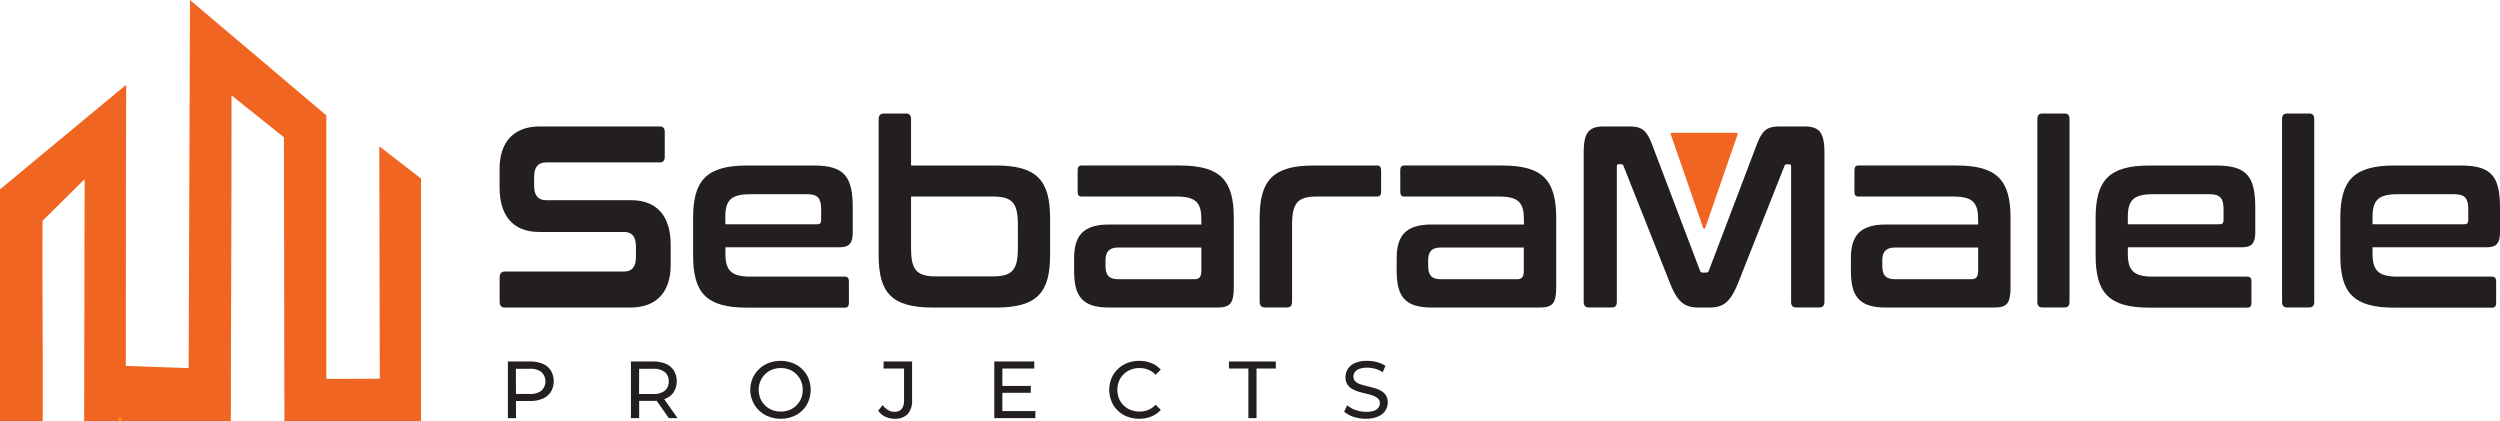 <svg xmlns="http://www.w3.org/2000/svg" viewBox="0 0 778.85 131.17"><defs><style>.cls-1{fill:#231f20;}.cls-2{fill:#f16522;}.cls-3{fill:#f7931e;}</style></defs><g id="Layer_2" data-name="Layer 2"><g id="Layer_1-2" data-name="Layer 1"><path class="cls-1" d="M205.54,39.39c1.06,0,1.56.57,1.56,1.78v7.65c0,1.21-.5,1.78-1.56,1.78h-35.4c-2.68,0-3.74,1.69-3.74,4.51v2.74c0,3,1.2,4.51,3.67,4.51h26.5c8.13,0,12.37,5,12.37,13.86v6.45c0,7.82-4,13.14-12.51,13.14H157.28c-1.06,0-1.62-.57-1.62-1.78V86.38c0-1.21.56-1.78,1.62-1.78h37.1c2.68,0,3.74-1.69,3.74-4.51v-3.3c0-3-1.2-4.52-3.67-4.52H168c-8.12,0-12.36-5-12.36-13.86V52.53c0-7.82,4-13.14,12.51-13.14Z"/><path class="cls-1" d="M253.45,51.56c9.68,0,12.22,3.47,12.22,13.22v7.66c0,3.46-1.27,4.59-4,4.59H226V79c0,5.08,1.63,7.18,7.78,7.18H263.2c.85,0,1.27.48,1.27,1.45v6.77c0,1-.42,1.45-1.27,1.45H232.75c-12.72,0-16.82-4.6-16.82-16.28V67.92c0-11.68,4.1-16.36,16.82-16.36ZM226,69.86h28.62c.85,0,1.2-.33,1.2-1.37V65.1c0-3.3-1.06-4.59-4.31-4.59H233.74c-6.15,0-7.78,2-7.78,7.17Z"/><path class="cls-1" d="M282.28,35.36c1.06,0,1.55.57,1.55,1.78V51.56h26.5c12.72,0,16.81,4.68,16.81,16.36V79.53c0,11.68-4.09,16.28-16.81,16.28H290.54c-12.72,0-16.81-4.6-16.81-16.28V37.14c0-1.21.56-1.78,1.62-1.78Zm1.55,25.87v16c0,6.77,1.63,8.87,7.7,8.87h17.81c6.15,0,7.77-2.1,7.77-8.87V70.1c0-6.77-1.62-8.87-7.77-8.87Z"/><path class="cls-1" d="M367.56,51.56c12.72,0,16.82,4.68,16.82,16.36V89.36c0,5.24-1.14,6.45-5.23,6.45H345.51c-8.33,0-10.88-3.47-10.88-11.45V80.49c0-6.77,2.55-10.55,10.88-10.55h28.76V68.41c0-5.16-1.55-7.18-7.7-7.18H337c-.84,0-1.27-.4-1.27-1.45V53c0-1,.43-1.45,1.27-1.45Zm6.71,32.64V77.11H348.41c-2.9,0-4,1.37-4,4v1.69c0,2.9,1.06,4.19,4,4.19h23.81C373.71,86.94,374.27,86.22,374.27,84.2Z"/><path class="cls-1" d="M429,51.56c.85,0,1.27.49,1.27,1.45v6.77c0,1-.42,1.45-1.27,1.45H410.24c-6.08,0-7.71,2.1-7.71,8.87V94c0,1.21-.49,1.78-1.55,1.78h-6.93c-1.05,0-1.62-.57-1.62-1.78V67.92c0-11.68,4.1-16.36,16.82-16.36Z"/><path class="cls-1" d="M468,51.56c12.72,0,16.82,4.68,16.82,16.36V89.36c0,5.24-1.13,6.45-5.23,6.45H446c-8.34,0-10.88-3.47-10.88-11.45V80.49c0-6.77,2.54-10.55,10.88-10.55h28.76V68.41c0-5.16-1.56-7.18-7.71-7.18H437.51c-.85,0-1.27-.4-1.27-1.45V53c0-1,.42-1.45,1.27-1.45Zm6.72,32.64V77.11H448.88c-2.89,0-3.95,1.37-3.95,4v1.69c0,2.9,1.06,4.19,3.95,4.19H472.7C474.18,86.94,474.75,86.22,474.75,84.2Z"/><path class="cls-1" d="M507.32,39.39c4.24,0,5.65,1,7.56,6.13L529.57,84.2a.93.93,0,0,0,1,.73h.85a.92.92,0,0,0,1-.73l14.7-38.68c1.91-5.08,3.32-6.13,7.49-6.13h7.56c4.94,0,6.22,2.26,6.22,8.39V94c0,1.21-.57,1.78-1.63,1.78h-7.21c-1.06,0-1.55-.57-1.55-1.78V52c0-.57-.14-.81-.57-.81h-.63a.81.81,0,0,0-.92.64L541.59,87.91c-2.34,5.8-4.31,7.9-9.05,7.9h-3.39c-4.73,0-6.71-2.1-9-7.9L505.83,51.8a.81.81,0,0,0-.91-.64h-.64c-.42,0-.57.24-.57.81V94c0,1.21-.49,1.78-1.55,1.78H495c-1.06,0-1.62-.57-1.62-1.78V47.78c0-6.13,1.27-8.39,6.29-8.39Z"/><path class="cls-1" d="M609.56,51.56c12.72,0,16.81,4.68,16.81,16.36V89.36c0,5.24-1.13,6.45-5.22,6.45H587.51c-8.33,0-10.88-3.47-10.88-11.45V80.49c0-6.77,2.55-10.55,10.88-10.55h28.76V68.41c0-5.16-1.55-7.18-7.7-7.18H579c-.84,0-1.27-.4-1.27-1.45V53c0-1,.43-1.45,1.27-1.45Zm6.71,32.64V77.11H590.41c-2.9,0-4,1.37-4,4v1.69c0,2.9,1.06,4.19,4,4.19h23.81C615.7,86.94,616.27,86.22,616.27,84.2Z"/><path class="cls-1" d="M643.19,35.36c1.06,0,1.55.57,1.55,1.78V94c0,1.21-.49,1.78-1.55,1.78h-6.92c-1.06,0-1.56-.57-1.56-1.78V37.14c0-1.21.5-1.78,1.56-1.78Z"/><path class="cls-1" d="M690.39,51.56c9.68,0,12.22,3.47,12.22,13.22v7.66c0,3.46-1.27,4.59-4,4.59H662.9V79c0,5.08,1.63,7.18,7.77,7.18h29.47c.85,0,1.27.48,1.27,1.45v6.77c0,1-.42,1.45-1.27,1.45H669.69c-12.72,0-16.82-4.6-16.82-16.28V67.92c0-11.68,4.1-16.36,16.82-16.36ZM662.9,69.86h28.62c.85,0,1.2-.33,1.2-1.37V65.1c0-3.3-1.06-4.59-4.31-4.59H670.67c-6.14,0-7.77,2-7.77,7.17Z"/><path class="cls-1" d="M719.43,35.36c1.06,0,1.55.57,1.55,1.78V94c0,1.21-.49,1.78-1.55,1.78H712.5c-1.06,0-1.55-.57-1.55-1.78V37.14c0-1.21.49-1.78,1.55-1.78Z"/><path class="cls-1" d="M766.62,51.56c9.68,0,12.23,3.47,12.23,13.22v7.66c0,3.46-1.27,4.59-4,4.59H739.14V79c0,5.08,1.62,7.18,7.77,7.18h29.47c.84,0,1.27.48,1.27,1.45v6.77c0,1-.43,1.45-1.27,1.45H745.92c-12.72,0-16.82-4.6-16.82-16.28V67.92c0-11.68,4.1-16.36,16.82-16.36Zm-27.48,18.3h28.62c.84,0,1.2-.33,1.2-1.37V65.1c0-3.3-1.06-4.59-4.31-4.59H746.91c-6.15,0-7.77,2-7.77,7.17Z"/><path class="cls-2" d="M531.25,71l10.1-29.17a.34.34,0,0,0-.32-.45H520.82a.33.33,0,0,0-.32.45L530.6,71A.34.34,0,0,0,531.25,71Z"/><path class="cls-2" d="M0,131.17H13.31c.1-20.9-.16-41.46-.07-62.36l13.12-13q-.06,37.7-.14,75.4h45.7c0-33.83.26-67.67.21-101.5L88.46,42.79q.08,44.19.14,88.38h42.57V55.63l-13-10.05.14,72.41-16.64.05,0-82.09L59.19,0l-.42,114.69L39.2,114q0-43.8.1-87.6L0,59Z"/><path class="cls-1" d="M158.23,130.26V112.62h6.88a9.79,9.79,0,0,1,4,.73,5.61,5.61,0,0,1,2.52,2.12,6.61,6.61,0,0,1,0,6.59,5.8,5.8,0,0,1-2.52,2.12,9.62,9.62,0,0,1-4,.74h-5.49l1.13-1.19v6.53Zm2.52-6.27-1.13-1.26H165a5.6,5.6,0,0,0,3.66-1,4,4,0,0,0,0-5.84,5.6,5.6,0,0,0-3.66-1h-5.42l1.13-1.26Z"/><path class="cls-1" d="M196.56,130.26V112.62h6.88a9.79,9.79,0,0,1,4,.73,5.61,5.61,0,0,1,2.52,2.12,6.61,6.61,0,0,1,0,6.59,5.63,5.63,0,0,1-2.52,2.1,9.62,9.62,0,0,1-4,.73H198l1.13-1.16v6.53Zm2.52-6.27L198,122.75h5.42a5.6,5.6,0,0,0,3.66-1,3.61,3.61,0,0,0,1.25-2.94,3.56,3.56,0,0,0-1.25-2.92,5.6,5.6,0,0,0-3.66-1H198l1.13-1.26Zm9.28,6.27-4.49-6.4h2.7l4.53,6.4Z"/><path class="cls-1" d="M243.23,130.46a10,10,0,0,1-3.74-.68,8.82,8.82,0,0,1-5-4.76,8.93,8.93,0,0,1,4.94-11.92,10.7,10.7,0,0,1,7.48,0,8.61,8.61,0,0,1,3,1.89,8.5,8.5,0,0,1,1.95,2.87,9.71,9.71,0,0,1,0,7.19,8.6,8.6,0,0,1-1.95,2.87,8.92,8.92,0,0,1-3,1.89A10.26,10.26,0,0,1,243.23,130.46Zm0-2.24a7.33,7.33,0,0,0,2.73-.5,6.31,6.31,0,0,0,2.17-1.43,6.77,6.77,0,0,0,1.44-2.15,7,7,0,0,0,.51-2.7,6.7,6.7,0,0,0-1.95-4.84,6.17,6.17,0,0,0-2.17-1.43,7.51,7.51,0,0,0-5.44,0,6.4,6.4,0,0,0-2.18,1.43,6.78,6.78,0,0,0-1.45,2.16,6.88,6.88,0,0,0-.52,2.68,7,7,0,0,0,.52,2.7,6.63,6.63,0,0,0,1.45,2.15,6.55,6.55,0,0,0,2.18,1.43A7.3,7.3,0,0,0,243.21,128.22Z"/><path class="cls-1" d="M278.72,130.46a6.65,6.65,0,0,1-2.93-.65,5.7,5.7,0,0,1-2.21-1.89L275,126.2a5.25,5.25,0,0,0,1.65,1.55,3.84,3.84,0,0,0,2,.55c2,0,3-1.2,3-3.58v-9.91h-6.37v-2.19h8.87v12a6.16,6.16,0,0,1-1.4,4.41A5.42,5.42,0,0,1,278.72,130.46Z"/><path class="cls-1" d="M312.28,128.07h10.28v2.19h-12.8V112.62h12.45v2.19h-9.93Zm-.22-7.84h9.07v2.14h-9.07Z"/><path class="cls-1" d="M354.9,130.46a10.17,10.17,0,0,1-3.72-.66,8.68,8.68,0,0,1-4.9-4.76,9.48,9.48,0,0,1,0-7.2,8.72,8.72,0,0,1,4.93-4.75,10,10,0,0,1,3.71-.67,10.07,10.07,0,0,1,3.77.69,7.84,7.84,0,0,1,2.94,2.06L360,116.75a6.54,6.54,0,0,0-2.27-1.57,7,7,0,0,0-2.7-.52,7.36,7.36,0,0,0-2.76.51,6.49,6.49,0,0,0-2.2,1.41,6.28,6.28,0,0,0-1.45,2.15,7.32,7.32,0,0,0,0,5.42,6.42,6.42,0,0,0,1.45,2.16,6.8,6.8,0,0,0,2.2,1.41,7.56,7.56,0,0,0,2.76.5,7,7,0,0,0,2.7-.52,6.24,6.24,0,0,0,2.27-1.6l1.64,1.59a7.86,7.86,0,0,1-2.94,2.07A10,10,0,0,1,354.9,130.46Z"/><path class="cls-1" d="M388.92,130.26V114.81h-6.05v-2.19h14.59v2.19h-6v15.45Z"/><path class="cls-1" d="M425.51,130.46a12.09,12.09,0,0,1-3.86-.61,8.07,8.07,0,0,1-2.89-1.6l.93-2a8,8,0,0,0,2.57,1.46,9.16,9.16,0,0,0,3.25.58A7.44,7.44,0,0,0,428,128a3,3,0,0,0,1.41-1,2.26,2.26,0,0,0,.46-1.4,1.93,1.93,0,0,0-.59-1.46,4.51,4.51,0,0,0-1.54-.9,18.63,18.63,0,0,0-2.08-.59c-.76-.17-1.52-.36-2.28-.59a10.4,10.4,0,0,1-2.09-.87,4.35,4.35,0,0,1-1.53-1.42,4.25,4.25,0,0,1-.58-2.31,4.64,4.64,0,0,1,.72-2.51,5.08,5.08,0,0,1,2.22-1.84,9.16,9.16,0,0,1,3.82-.69,11.78,11.78,0,0,1,3.05.4,8.72,8.72,0,0,1,2.62,1.16l-.83,2a8.12,8.12,0,0,0-2.4-1.1,9.19,9.19,0,0,0-2.44-.34,6.81,6.81,0,0,0-2.45.38,3,3,0,0,0-1.4,1,2.43,2.43,0,0,0-.44,1.41,1.94,1.94,0,0,0,.6,1.49,4.19,4.19,0,0,0,1.53.88c.63.22,1.33.41,2.08.59s1.52.37,2.28.59a9.84,9.84,0,0,1,2.09.86,4.32,4.32,0,0,1,1.53,1.41,4.11,4.11,0,0,1,.58,2.27,4.57,4.57,0,0,1-.73,2.48,5,5,0,0,1-2.26,1.84A9.32,9.32,0,0,1,425.51,130.46Z"/><rect class="cls-3" x="36.85" y="130.13" width="1" height="1"/></g></g></svg>